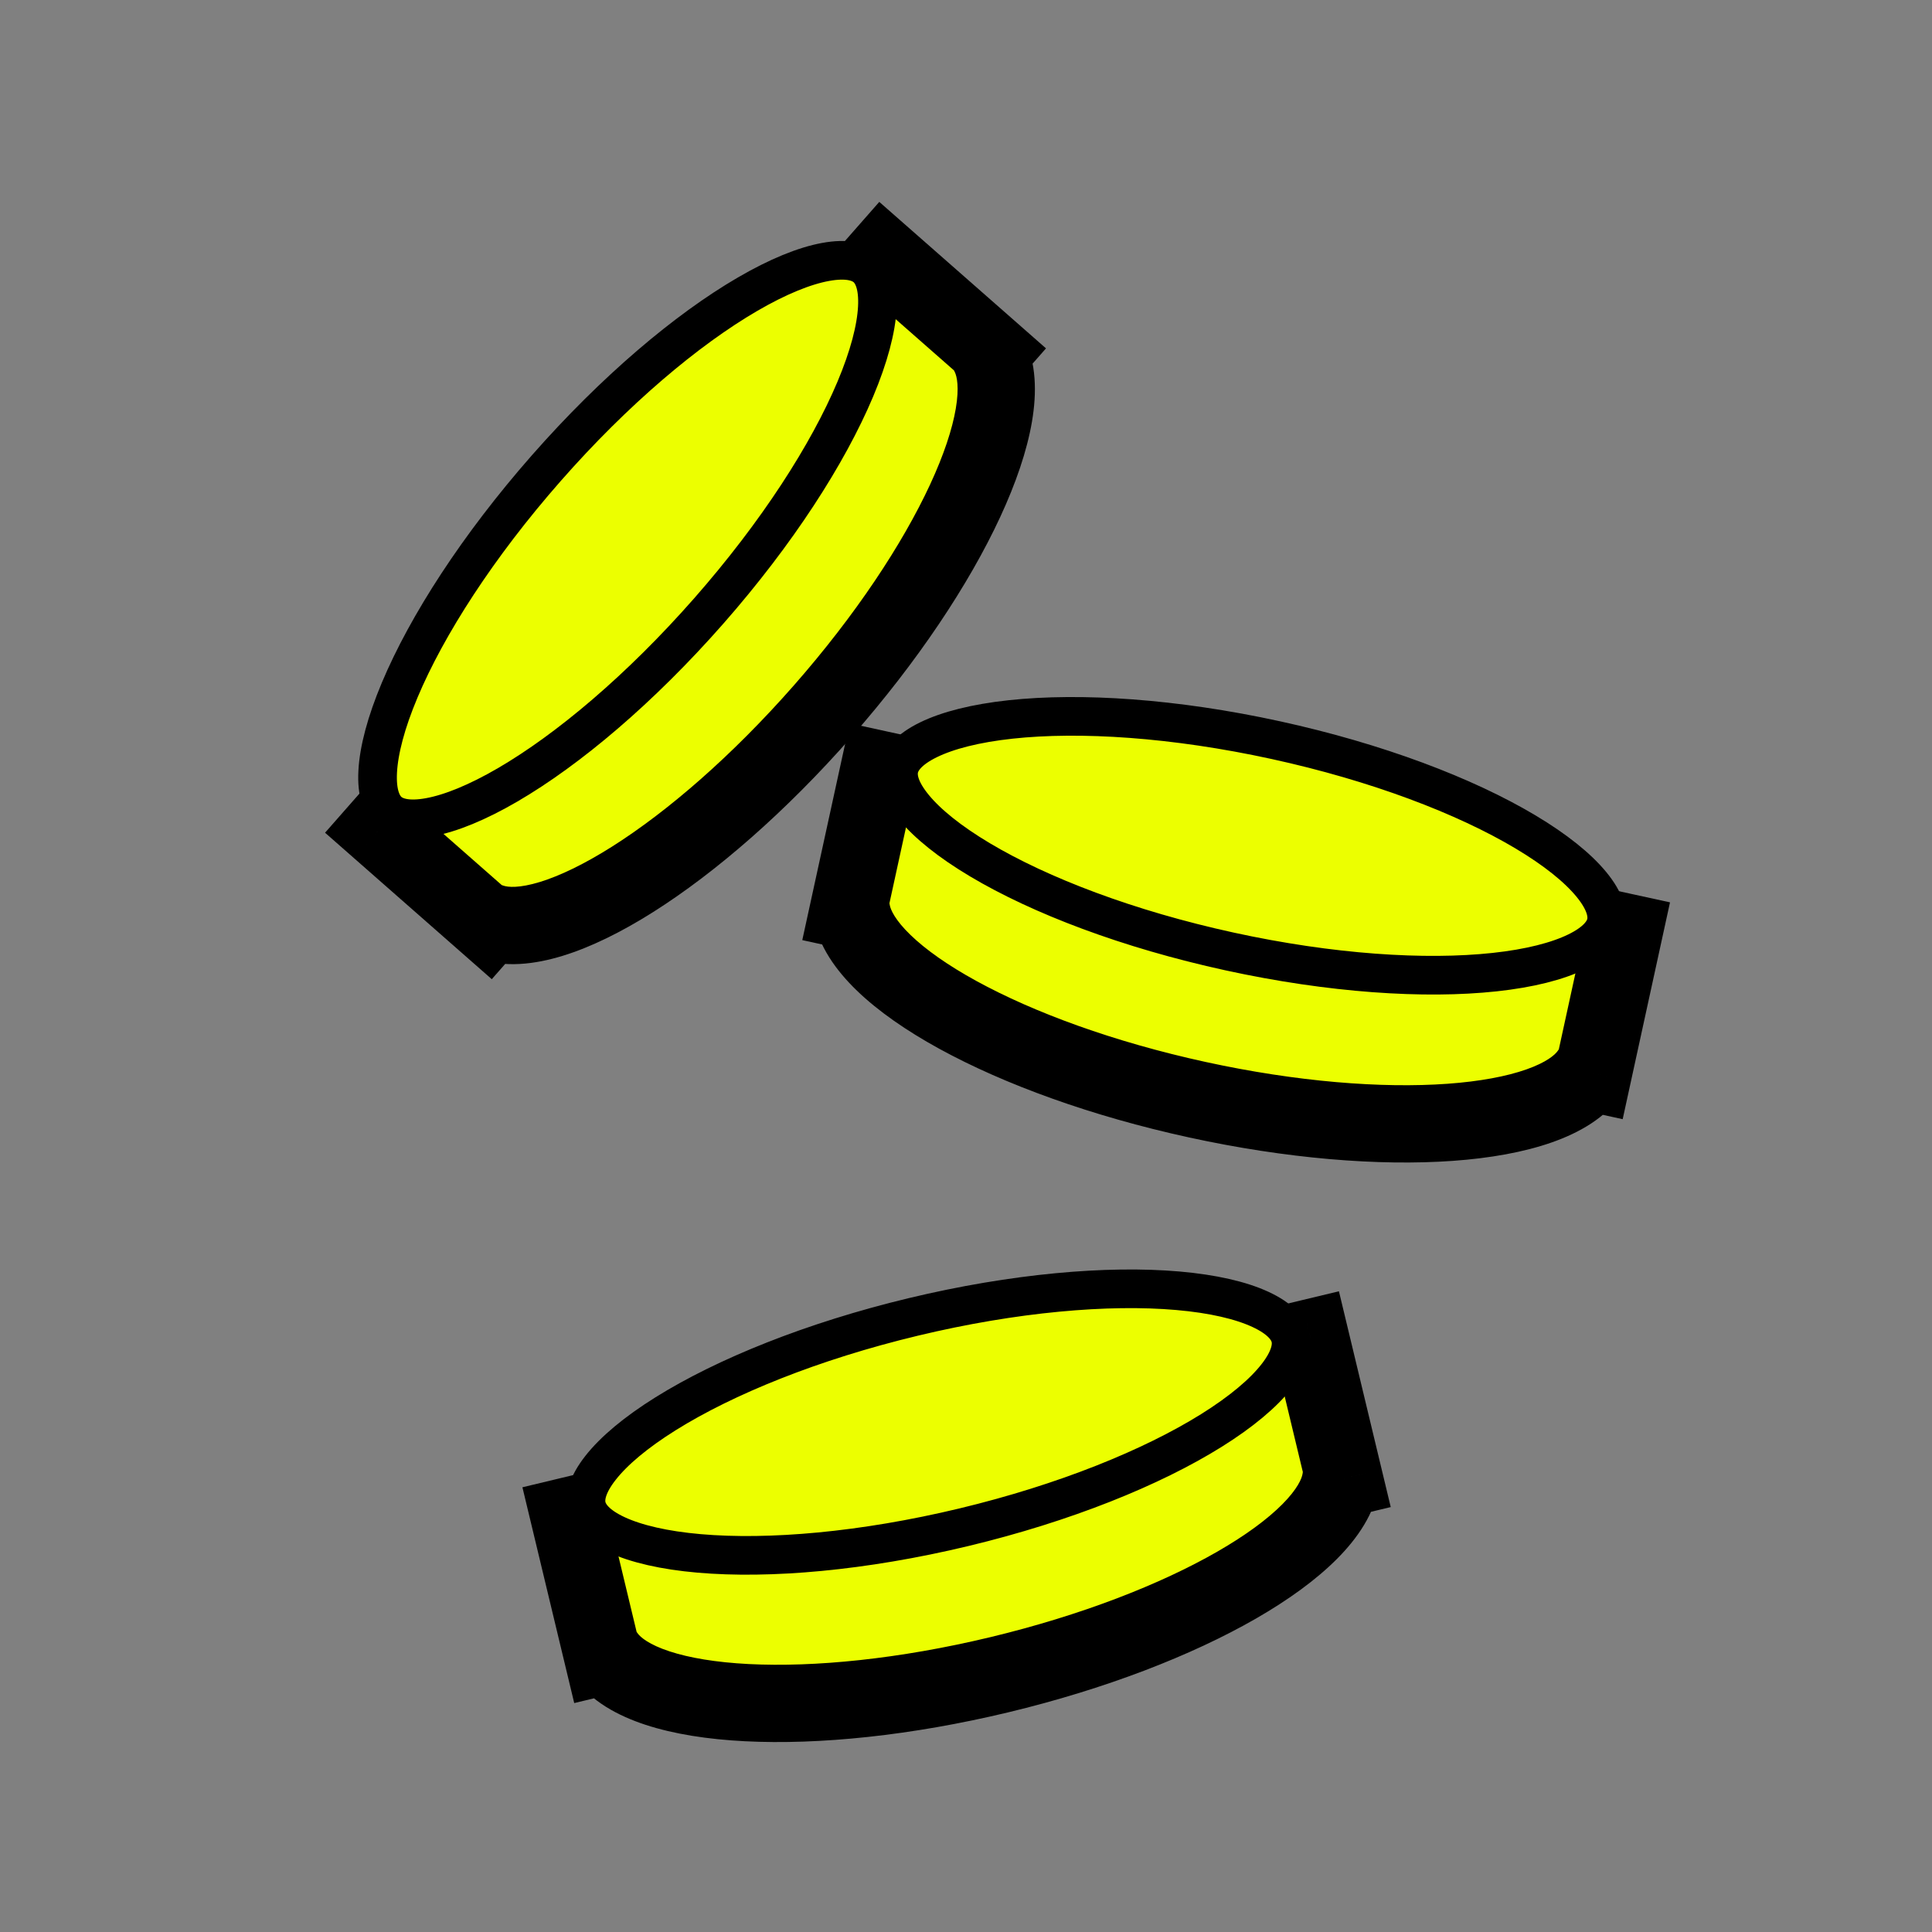 <svg width="400" height="400" viewBox="0 0 400 400" fill="none" xmlns="http://www.w3.org/2000/svg">
<rect x="0" y="0" width="400" height="400" fill="#808080" stroke="none"/>
<path fill-rule="evenodd" clip-rule="evenodd" d="M277.46 302.656L278.29 306.111L277.6 306.276C275.565 320.027 245.757 337.409 206.876 346.743C167.994 356.076 133.544 354.119 125.488 342.791L124.799 342.956L123.969 339.501L117.809 313.837L194.554 295.414L271.3 276.992L277.46 302.656Z"/>
<path fill-rule="evenodd" clip-rule="evenodd" d="M277.46 302.656L278.29 306.111L277.6 306.276C275.565 320.027 245.757 337.409 206.876 346.743C167.994 356.076 133.544 354.119 125.488 342.791L124.799 342.956L123.969 339.501L117.809 313.837L194.554 295.414L271.3 276.992L277.46 302.656Z" fill="#ECFF00"/>
<path d="M277.46 302.656L285.239 300.788L277.46 302.656ZM278.29 306.111L280.157 313.89L287.936 312.022L286.069 304.243L278.29 306.111ZM277.6 306.276L275.733 298.497L270.478 299.758L269.687 305.105L277.6 306.276ZM125.488 342.791L132.008 338.154L128.876 333.75L123.621 335.011L125.488 342.791ZM124.799 342.956L117.02 344.823L118.887 352.602L126.666 350.735L124.799 342.956ZM117.809 313.837L115.941 306.058L108.162 307.925L110.03 315.704L117.809 313.837ZM271.3 276.992L279.079 275.124L277.211 267.345L269.432 269.213L271.3 276.992ZM269.681 304.523L270.511 307.978L286.069 304.243L285.239 300.788L269.681 304.523ZM276.422 298.331L275.733 298.497L279.468 314.055L280.157 313.89L276.422 298.331ZM269.687 305.105C269.538 306.108 268.636 308.279 265.486 311.447C262.456 314.494 257.962 317.839 252.065 321.232C240.297 328.004 223.872 334.435 205.008 338.964L208.743 354.522C228.761 349.716 246.681 342.79 260.045 335.1C266.715 331.262 272.485 327.1 276.831 322.729C281.057 318.479 284.645 313.319 285.514 307.447L269.687 305.105ZM205.008 338.964C186.144 343.492 168.59 345.217 155.03 344.525C148.235 344.179 142.712 343.238 138.63 341.899C134.384 340.506 132.596 338.981 132.008 338.154L118.968 347.427C122.408 352.264 127.947 355.233 133.642 357.101C139.499 359.023 146.529 360.113 154.214 360.505C169.613 361.29 188.725 359.327 208.743 354.522L205.008 338.964ZM123.621 335.011L122.931 335.177L126.666 350.735L127.355 350.57L123.621 335.011ZM132.578 341.089L131.748 337.634L116.19 341.369L117.02 344.823L132.578 341.089ZM131.748 337.634L125.588 311.97L110.03 315.704L116.19 341.369L131.748 337.634ZM119.676 321.616L196.422 303.193L192.687 287.635L115.941 306.058L119.676 321.616ZM196.422 303.193L273.167 284.771L269.432 269.213L192.687 287.635L196.422 303.193ZM263.521 278.859L269.681 304.523L285.239 300.788L279.079 275.124L263.521 278.859Z" fill="black" mask="url(#path-1-inside-1)"/>
<path d="M267.173 276.938C267.617 278.785 267.071 281.426 264.285 284.97C261.533 288.47 257 292.297 250.822 296.155C238.504 303.849 220.434 311.187 199.544 316.202C178.654 321.217 159.223 322.88 144.754 321.617C137.498 320.983 131.722 319.632 127.681 317.762C123.589 315.868 121.905 313.763 121.461 311.916C121.018 310.07 121.563 307.429 124.35 303.885C127.101 300.384 131.635 296.558 137.813 292.699C150.131 285.006 168.2 277.667 189.09 272.653C209.98 267.638 229.412 265.974 243.88 267.238C251.136 267.872 256.913 269.223 260.954 271.093C265.046 272.986 266.73 275.092 267.173 276.938Z" fill="#ECFF00" stroke="black" stroke-width="8"/>
<path fill-rule="evenodd" clip-rule="evenodd" d="M330.606 218.719L329.849 222.191L329.156 222.04C321.336 233.533 286.935 236.203 247.868 227.676C208.801 219.15 178.64 202.389 176.32 188.683L175.627 188.532L176.385 185.061L182.013 159.275L259.123 176.104L336.234 192.933L330.606 218.719Z"/>
<path fill-rule="evenodd" clip-rule="evenodd" d="M330.606 218.719L329.849 222.191L329.156 222.04C321.336 233.533 286.935 236.203 247.868 227.676C208.801 219.15 178.64 202.389 176.32 188.683L175.627 188.532L176.385 185.061L182.013 159.275L259.123 176.104L336.234 192.933L330.606 218.719Z" fill="#ECFF00"/>
<path d="M329.849 222.191L328.143 230.007L335.959 231.713L337.665 223.897L329.849 222.191ZM329.156 222.04L330.862 214.224L325.582 213.071L322.542 217.539L329.156 222.04ZM176.32 188.683L184.208 187.348L183.306 182.02L178.026 180.867L176.32 188.683ZM175.627 188.532L167.811 186.826L166.105 194.642L173.921 196.348L175.627 188.532ZM182.013 159.275L183.719 151.459L175.903 149.753L174.197 157.569L182.013 159.275ZM259.123 176.104L260.829 168.288L259.123 176.104ZM336.234 192.933L344.05 194.639L345.756 186.823L337.94 185.117L336.234 192.933ZM322.79 217.014L322.033 220.485L337.665 223.897L338.422 220.425L322.79 217.014ZM331.554 214.375L330.862 214.224L327.45 229.856L328.143 230.007L331.554 214.375ZM322.542 217.539C321.971 218.378 320.214 219.939 315.999 221.42C311.944 222.844 306.442 223.899 299.657 224.386C286.113 225.358 268.527 223.997 249.574 219.86L246.162 235.492C266.275 239.882 285.423 241.449 300.802 240.345C308.478 239.794 315.484 238.559 321.3 236.516C326.955 234.53 332.431 231.447 335.77 226.54L322.542 217.539ZM249.574 219.86C230.62 215.724 214.066 209.634 202.159 203.107C196.193 199.837 191.631 196.586 188.539 193.602C185.324 190.5 184.377 188.349 184.208 187.348L168.432 190.018C169.423 195.871 173.116 200.955 177.429 205.116C181.866 209.397 187.72 213.438 194.468 217.137C207.989 224.549 226.049 231.103 246.162 235.492L249.574 219.86ZM178.026 180.867L177.333 180.716L173.921 196.348L174.614 196.499L178.026 180.867ZM183.443 190.238L184.201 186.767L168.569 183.355L167.811 186.826L183.443 190.238ZM184.201 186.767L189.829 160.98L174.197 157.569L168.569 183.355L184.201 186.767ZM180.307 167.091L257.418 183.92L260.829 168.288L183.719 151.459L180.307 167.091ZM257.418 183.92L334.528 200.749L337.94 185.117L260.829 168.288L257.418 183.92ZM328.418 191.227L322.79 217.014L338.422 220.425L344.05 194.639L328.418 191.227Z" fill="black" mask="url(#path-4-inside-2)"/>
<path d="M332.542 191.089C332.138 192.944 330.497 195.084 326.445 197.062C322.444 199.015 316.697 200.485 309.455 201.269C295.016 202.832 275.554 201.571 254.565 196.99C233.576 192.409 215.358 185.447 202.883 178.01C196.627 174.28 192.015 170.549 189.191 167.106C186.332 163.62 185.732 160.991 186.137 159.136C186.542 157.281 188.183 155.14 192.234 153.163C196.236 151.21 201.983 149.739 209.224 148.955C223.663 147.392 243.125 148.653 264.115 153.234C285.104 157.815 303.322 164.777 315.796 172.215C322.053 175.944 326.665 179.676 329.489 183.118C332.348 186.604 332.947 189.234 332.542 191.089Z" fill="#ECFF00" stroke="black" stroke-width="8"/>
<path fill-rule="evenodd" clip-rule="evenodd" d="M202.604 70.51L205.273 72.855L204.805 73.388C211.068 85.798 196.731 117.183 170.339 147.223C143.947 177.263 114.668 195.522 101.555 190.908L101.087 191.441L98.418 189.096L78.59 171.675L130.683 112.383L182.776 53.09L202.604 70.51Z"/>
<path fill-rule="evenodd" clip-rule="evenodd" d="M202.604 70.51L205.273 72.855L204.805 73.388C211.068 85.798 196.731 117.183 170.339 147.223C143.947 177.263 114.668 195.522 101.555 190.908L101.087 191.441L98.418 189.096L78.59 171.675L130.683 112.383L182.776 53.09L202.604 70.51Z" fill="#ECFF00"/>
<path d="M205.273 72.855L211.283 78.136L216.563 72.126L210.553 66.845L205.273 72.855ZM204.805 73.388L198.795 68.108L195.228 72.168L197.663 76.993L204.805 73.388ZM101.555 190.908L104.21 183.361L99.112 181.568L95.545 185.628L101.555 190.908ZM101.087 191.441L95.807 197.451L101.817 202.731L107.097 196.721L101.087 191.441ZM98.418 189.096L93.138 195.106L98.418 189.096ZM78.59 171.675L72.58 166.395L67.3 172.405L73.31 177.685L78.59 171.675ZM130.683 112.383L136.693 117.663L130.683 112.383ZM182.776 53.09L188.056 47.08L182.046 41.8L176.766 47.81L182.776 53.09ZM197.324 76.52L199.993 78.865L210.553 66.845L207.884 64.5L197.324 76.52ZM199.263 67.575L198.795 68.108L210.815 78.668L211.283 78.136L199.263 67.575ZM197.663 76.993C198.12 77.898 198.634 80.192 197.886 84.597C197.167 88.833 195.423 94.157 192.56 100.328C186.847 112.646 177.133 127.369 164.329 141.943L176.349 152.503C189.936 137.038 200.587 121.048 207.075 107.061C210.313 100.08 212.628 93.353 213.661 87.275C214.664 81.367 214.622 75.083 211.947 69.784L197.663 76.993ZM164.329 141.943C151.524 156.517 138.175 168.046 126.695 175.297C120.943 178.93 115.888 181.345 111.78 182.604C107.508 183.913 105.167 183.698 104.21 183.361L98.9 198.455C104.5 200.425 110.736 199.658 116.467 197.902C122.361 196.096 128.734 192.934 135.24 188.824C148.276 180.59 162.761 167.969 176.349 152.503L164.329 141.943ZM95.545 185.628L95.077 186.16L107.097 196.721L107.565 196.188L95.545 185.628ZM106.367 185.431L103.698 183.086L93.138 195.106L95.807 197.451L106.367 185.431ZM103.698 183.086L83.871 165.665L73.31 177.685L93.138 195.106L103.698 183.086ZM84.6 176.956L136.693 117.663L124.673 107.103L72.58 166.395L84.6 176.956ZM136.693 117.663L188.786 58.37L176.766 47.81L124.673 107.103L136.693 117.663ZM177.496 59.1L197.324 76.52L207.884 64.5L188.056 47.08L177.496 59.1Z" fill="black" mask="url(#path-7-inside-3)"/>
<path d="M179.373 55.425C180.8 56.678 181.877 59.151 181.643 63.653C181.412 68.1 179.913 73.84 177.089 80.554C171.458 93.941 160.923 110.354 146.743 126.493C132.564 142.632 117.644 155.193 105.093 162.5C98.799 166.165 93.299 168.391 88.919 169.192C84.485 170.003 81.894 169.254 80.468 168C79.041 166.747 77.965 164.275 78.198 159.772C78.429 155.326 79.928 149.586 82.752 142.872C88.383 129.484 98.918 113.072 113.098 96.933C127.277 80.793 142.197 68.233 154.748 60.925C161.043 57.261 166.542 55.035 170.922 54.234C175.357 53.422 177.947 54.172 179.373 55.425Z" fill="#ECFF00" stroke="black" stroke-width="8"/>
</svg>
